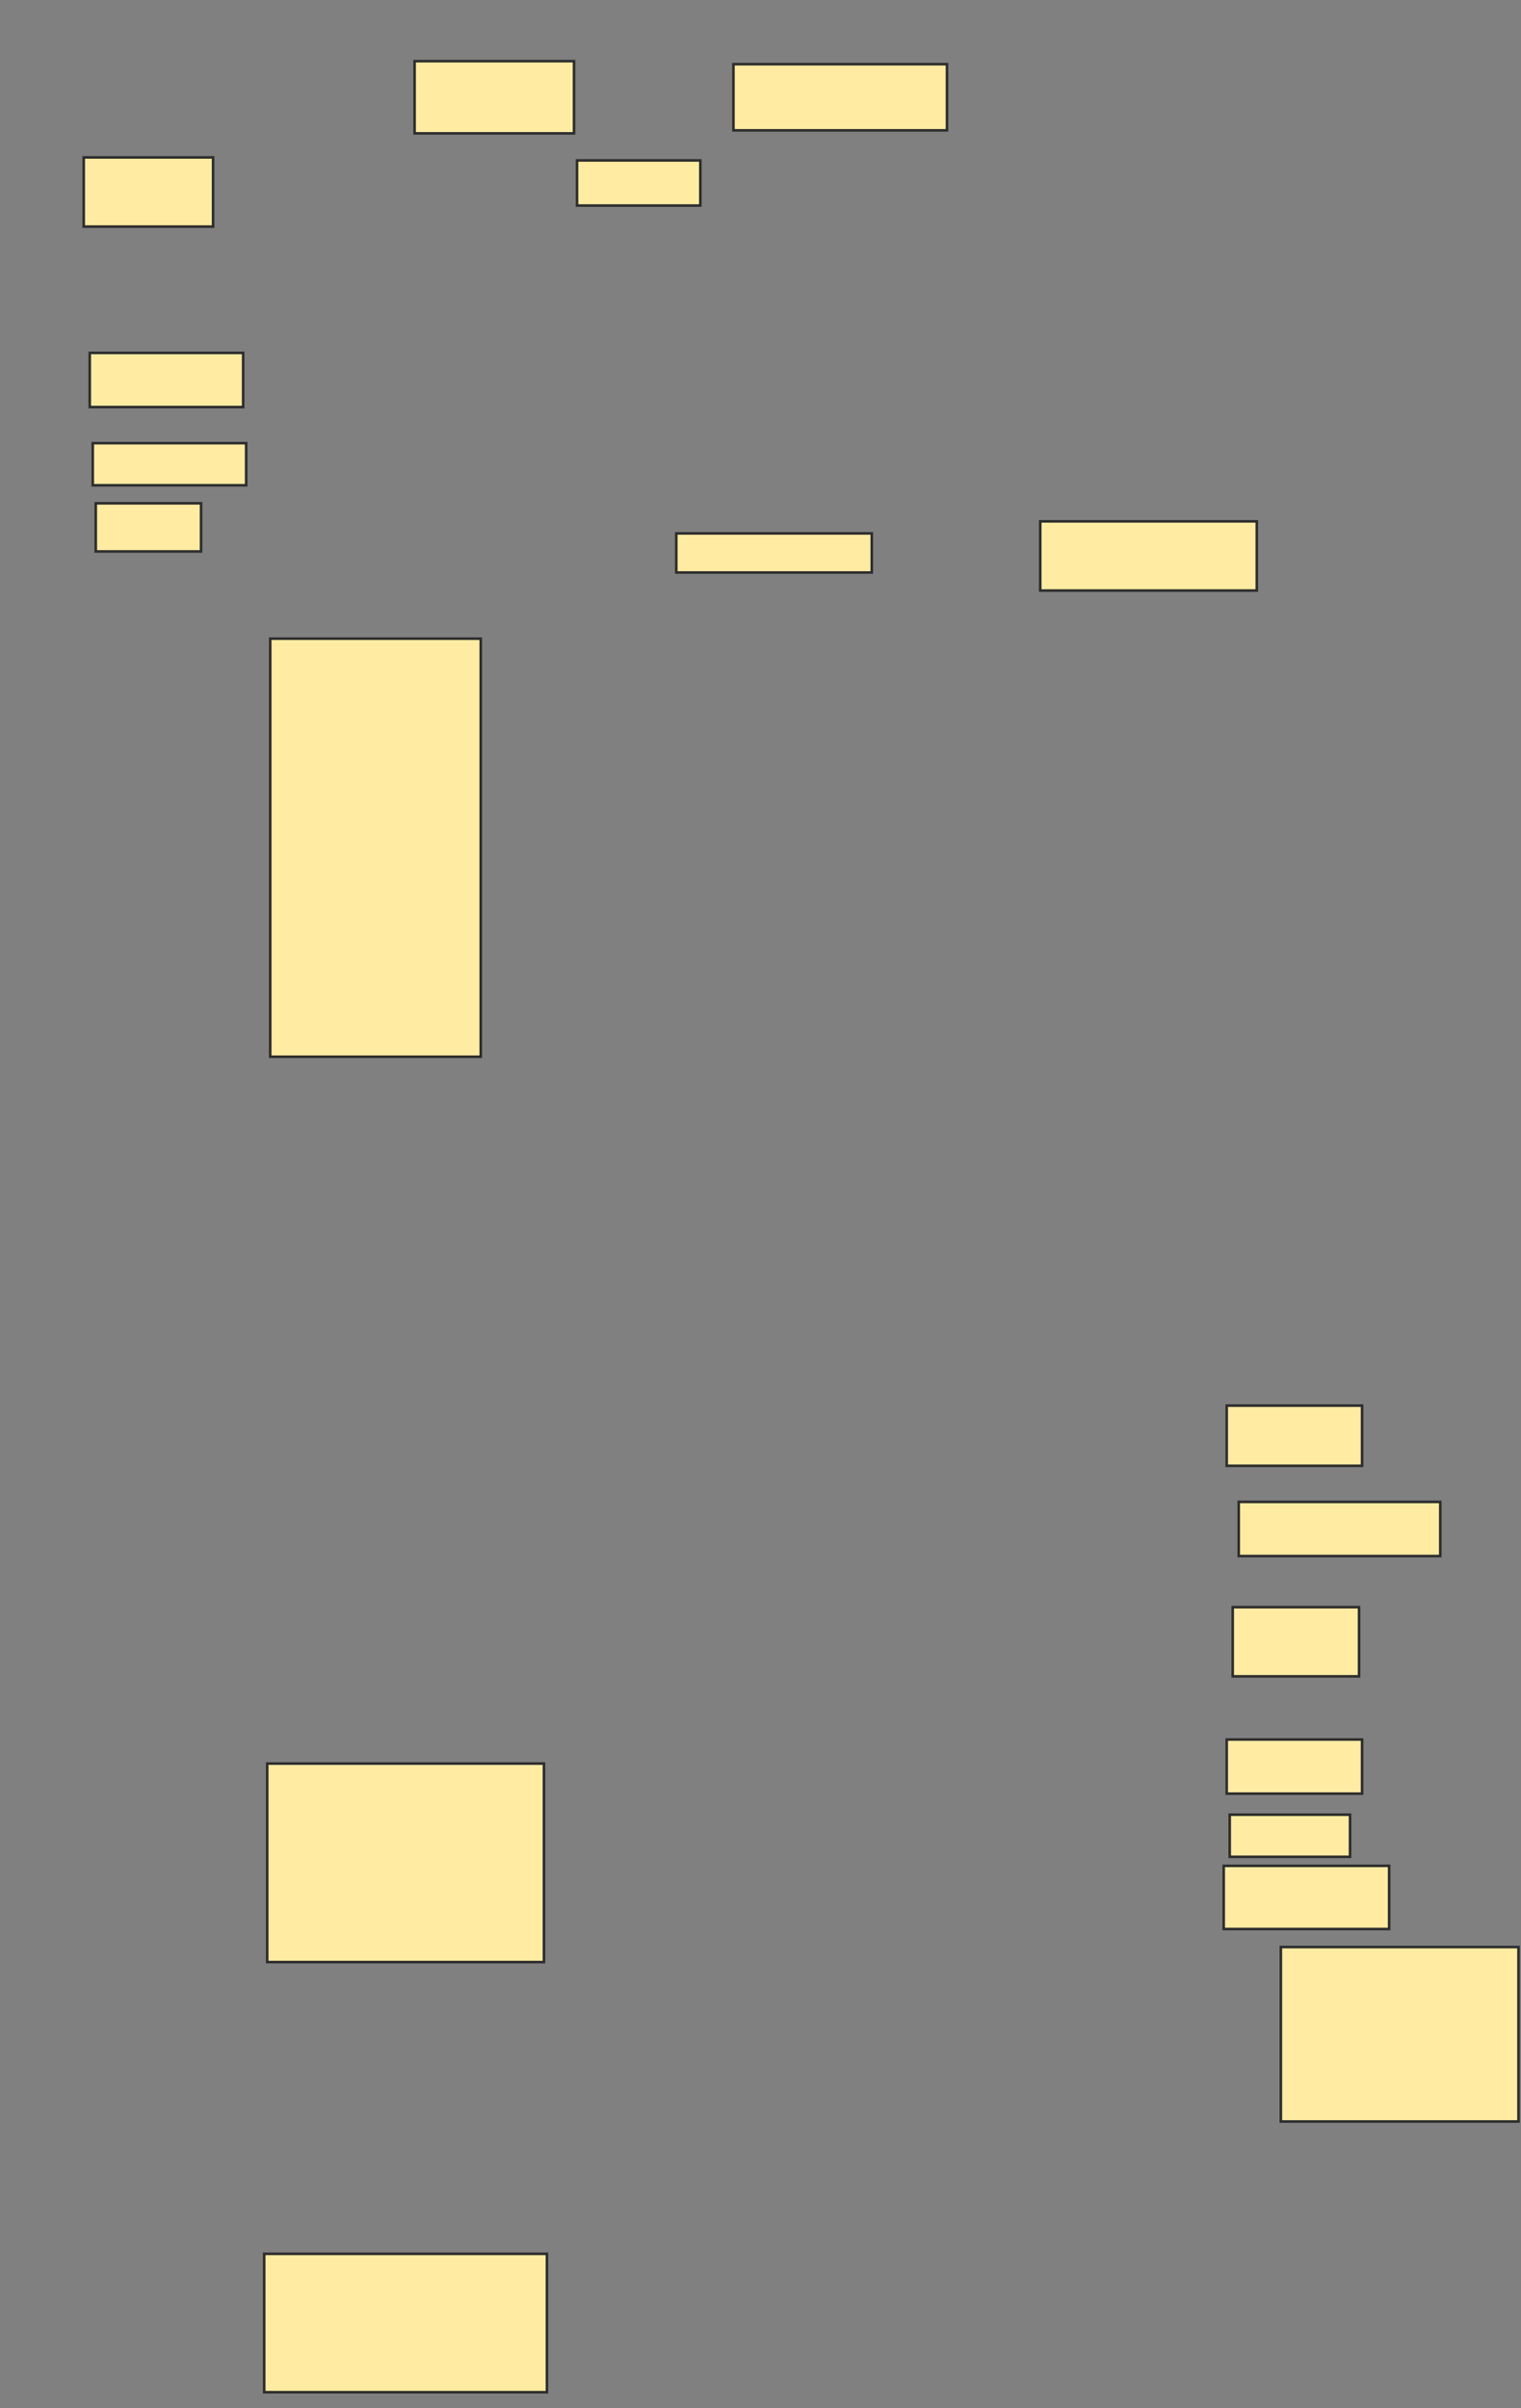 <svg xmlns="http://www.w3.org/2000/svg" width="588" height="931">
 <rect width="100%" height="100%" fill="#808080" stroke="none"/>
 <!-- Created with Image Occlusion Enhanced -->
 <g>
  <title>Labels</title>
 </g>
 <g>
  <title>Masks</title>
  <rect id="31f2eb32d10146aca4a458fdc7e227d2-ao-1" height="26.744" width="50" y="60.861" x="32.372" stroke="#2D2D2D" fill="#FFEBA2"/>
  <rect id="31f2eb32d10146aca4a458fdc7e227d2-ao-2" height="20.93" width="59.302" y="136.442" x="34.698" stroke="#2D2D2D" fill="#FFEBA2"/>
  <rect id="31f2eb32d10146aca4a458fdc7e227d2-ao-3" height="16.279" width="59.302" y="171.326" x="35.86" stroke="#2D2D2D" fill="#FFEBA2"/>
  <rect id="31f2eb32d10146aca4a458fdc7e227d2-ao-4" height="18.605" width="40.698" y="194.581" x="37.023" stroke="#2D2D2D" fill="#FFEBA2"/>
  <rect id="31f2eb32d10146aca4a458fdc7e227d2-ao-5" height="17.442" width="47.674" y="62.023" x="223.07" stroke="#2D2D2D" fill="#FFEBA2"/>
  <rect id="31f2eb32d10146aca4a458fdc7e227d2-ao-6" height="27.907" width="61.628" y="23.651" x="160.279" stroke="#2D2D2D" fill="#FFEBA2"/>
  <rect id="31f2eb32d10146aca4a458fdc7e227d2-ao-7" height="25.581" width="82.558" y="24.814" x="283.535" stroke="#2D2D2D" fill="#FFEBA2"/>
  <rect id="31f2eb32d10146aca4a458fdc7e227d2-ao-8" height="26.744" width="83.721" y="201.558" x="402.14" stroke="#2D2D2D" fill="#FFEBA2"/>
  
  <rect id="31f2eb32d10146aca4a458fdc7e227d2-ao-10" height="15.116" width="75.581" y="206.209" x="261.442" stroke="#2D2D2D" fill="#FFEBA2"/>
  <rect id="31f2eb32d10146aca4a458fdc7e227d2-ao-11" height="161.628" width="81.395" y="246.907" x="104.465" stroke="#2D2D2D" fill="#FFEBA2"/>
  <rect id="31f2eb32d10146aca4a458fdc7e227d2-ao-12" height="23.256" width="52.326" y="543.419" x="474.233" stroke="#2D2D2D" fill="#FFEBA2"/>
  <rect id="31f2eb32d10146aca4a458fdc7e227d2-ao-13" height="20.93" width="77.907" y="580.628" x="478.884" stroke="#2D2D2D" fill="#FFEBA2"/>
  <rect id="31f2eb32d10146aca4a458fdc7e227d2-ao-14" height="26.744" width="48.837" y="621.326" x="476.558" stroke="#2D2D2D" fill="#FFEBA2"/>
  <rect id="31f2eb32d10146aca4a458fdc7e227d2-ao-15" height="20.93" width="52.326" y="672.488" x="474.233" stroke="#2D2D2D" fill="#FFEBA2"/>
  <rect id="31f2eb32d10146aca4a458fdc7e227d2-ao-16" height="16.279" width="46.512" y="701.558" x="475.395" stroke="#2D2D2D" fill="#FFEBA2"/>
  <rect id="31f2eb32d10146aca4a458fdc7e227d2-ao-17" height="24.419" width="63.953" y="721.326" x="473.07" stroke="#2D2D2D" fill="#FFEBA2"/>
  <rect id="31f2eb32d10146aca4a458fdc7e227d2-ao-18" height="67.442" width="91.86" y="752.721" x="495.163" stroke="#2D2D2D" fill="#FFEBA2"/>
  <rect id="31f2eb32d10146aca4a458fdc7e227d2-ao-19" height="76.744" width="106.977" y="681.791" x="103.302" stroke="#2D2D2D" fill="#FFEBA2"/>
  <rect id="31f2eb32d10146aca4a458fdc7e227d2-ao-20" height="53.488" width="109.302" y="871.326" x="102.14" stroke="#2D2D2D" fill="#FFEBA2"/>
 </g>
</svg>
